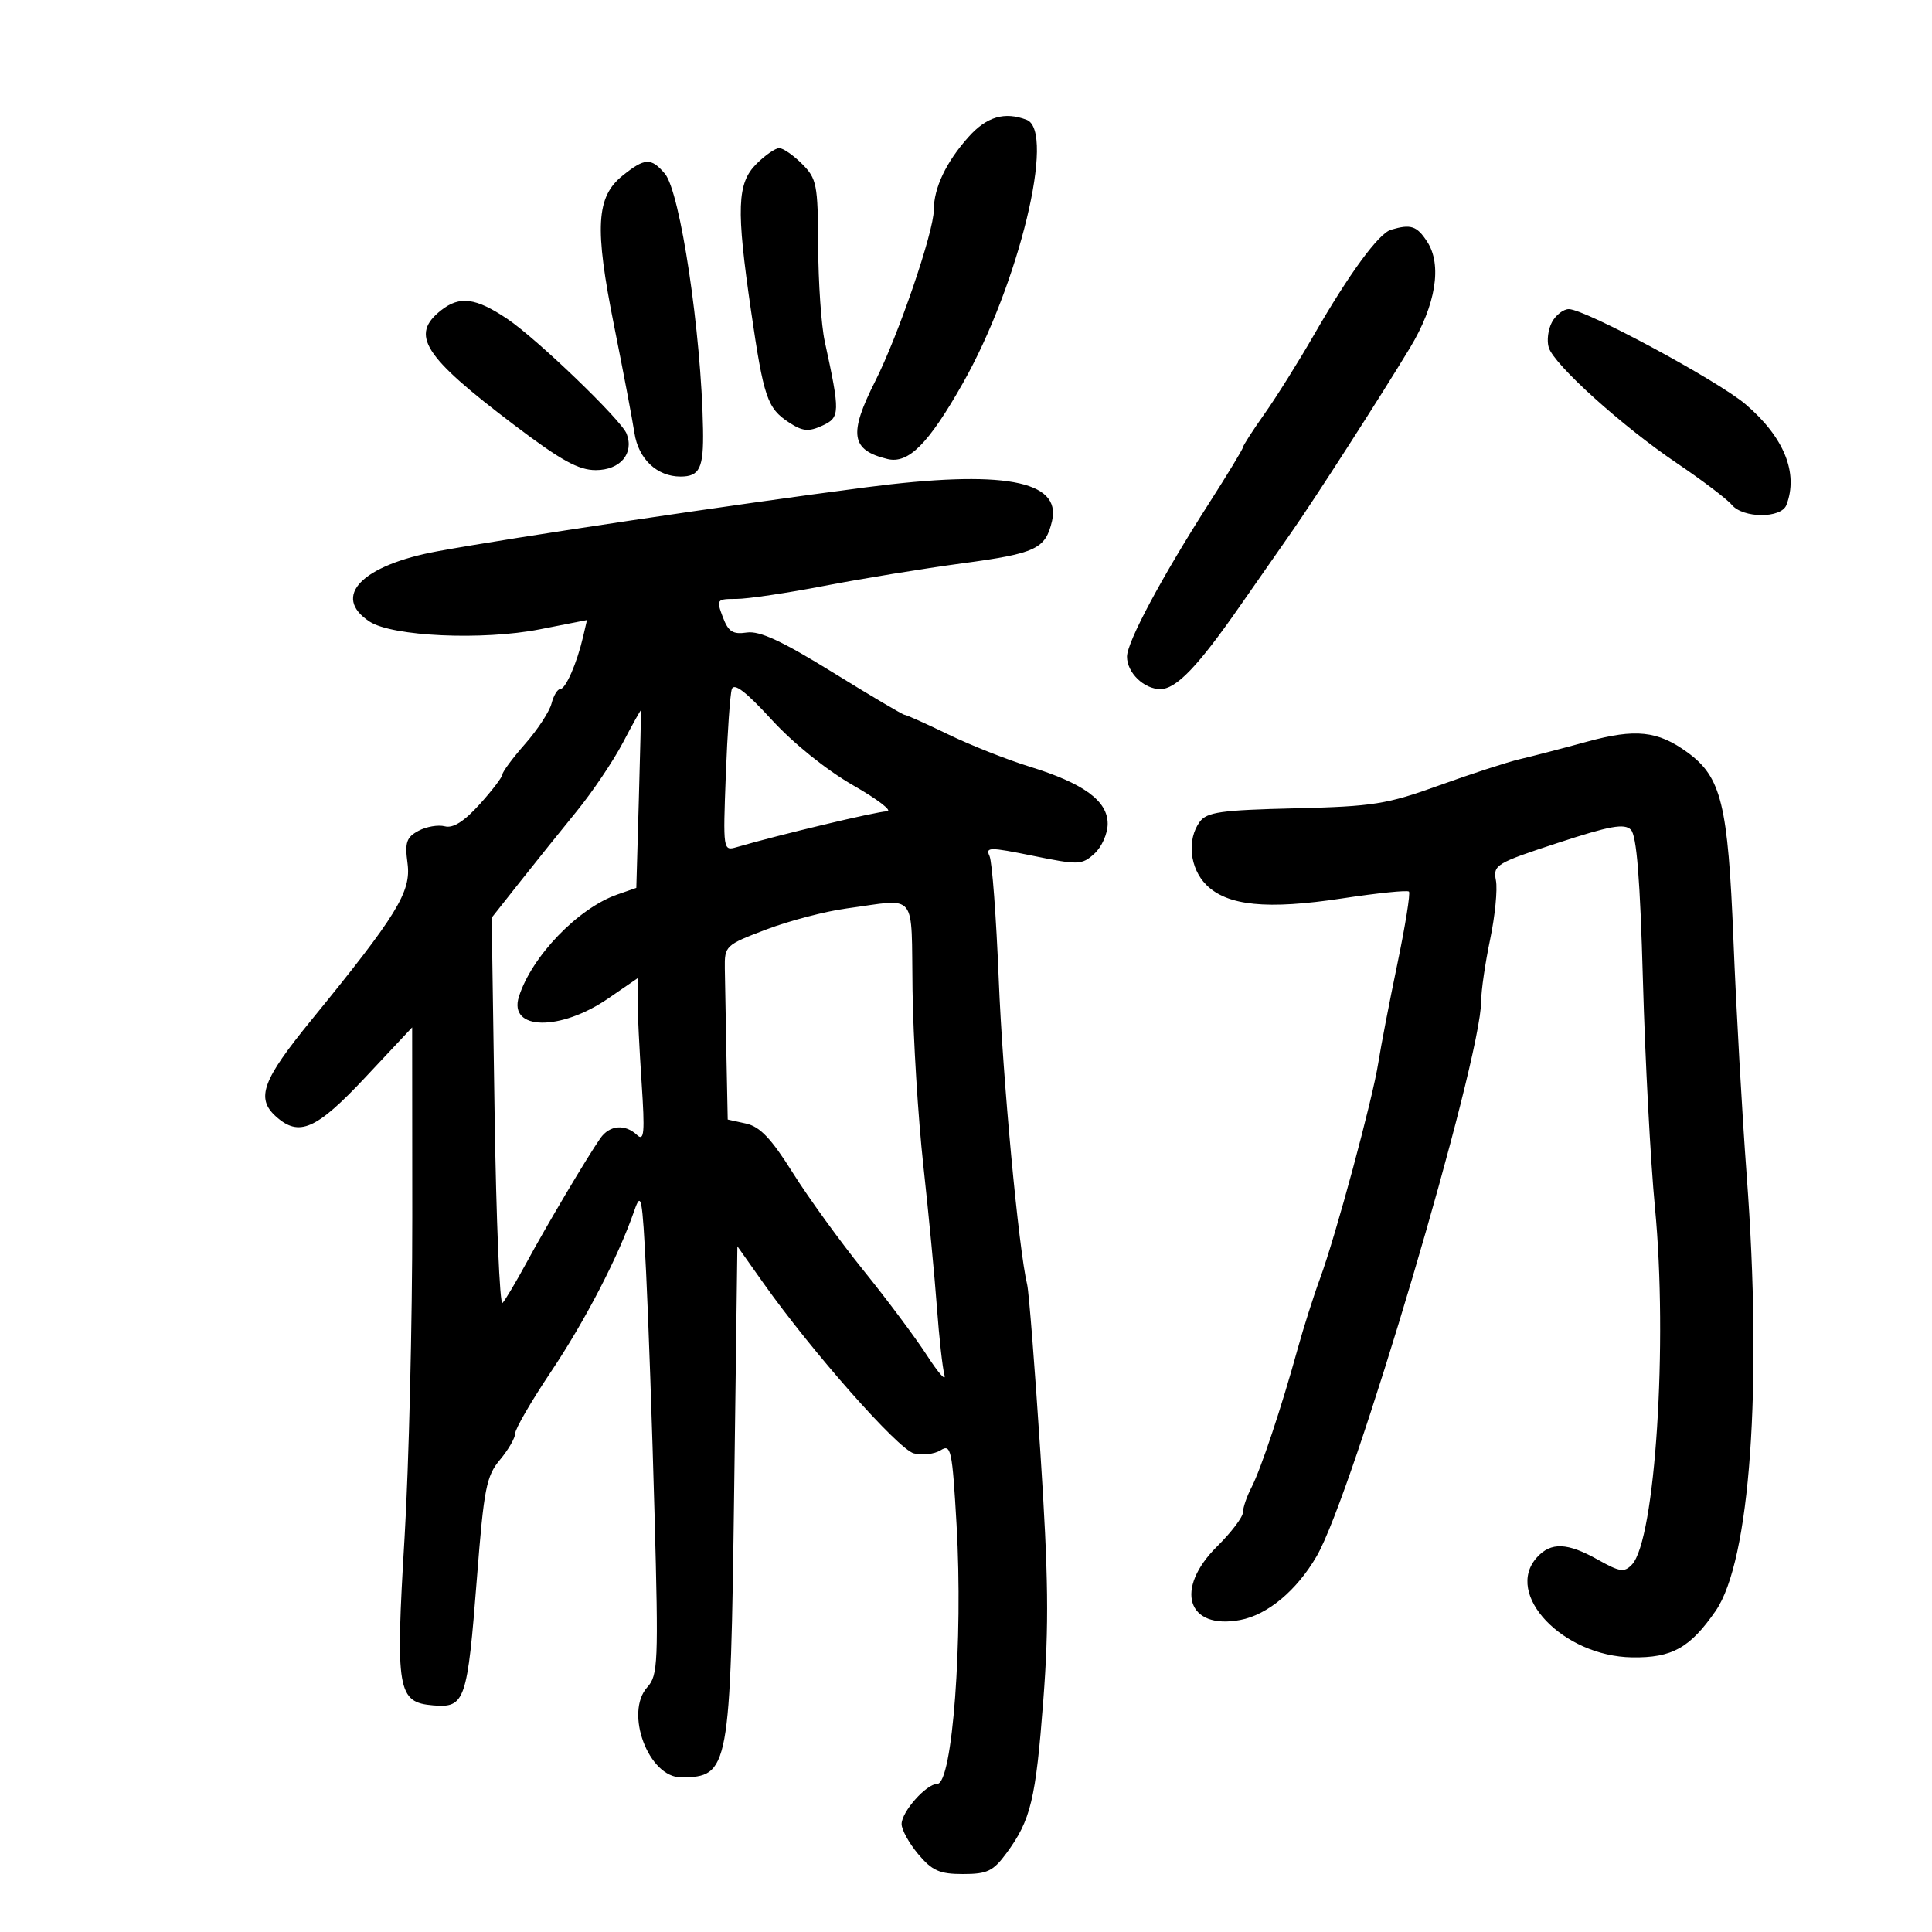 <svg xmlns="http://www.w3.org/2000/svg" width="300" height="300" viewBox="0 0 300 300" version="1.1">
	<path d="M 150.407 21.250 C 146.926 25.132, 145 29.176, 145 32.606 C 145 35.996, 139.508 52.051, 135.911 59.177 C 131.746 67.426, 132.128 69.885, 137.791 71.273 C 141.053 72.072, 144.167 68.946, 149.516 59.500 C 158.205 44.155, 163.969 20.353, 159.418 18.607 C 156.002 17.296, 153.221 18.111, 150.407 21.250 M 117.455 25.455 C 114.448 28.461, 114.307 32.375, 116.628 48.318 C 118.579 61.725, 119.147 63.395, 122.496 65.590 C 124.624 66.984, 125.540 67.075, 127.668 66.106 C 130.463 64.832, 130.484 64.138, 128.064 53 C 127.527 50.525, 127.068 43.867, 127.044 38.205 C 127.003 28.636, 126.827 27.736, 124.545 25.455 C 123.195 24.105, 121.600 23, 121 23 C 120.400 23, 118.805 24.105, 117.455 25.455 M 96.688 27.261 C 92.565 30.560, 92.295 35.311, 95.360 50.605 C 96.782 57.697, 98.201 65.175, 98.513 67.221 C 99.129 71.266, 102.014 74, 105.663 74 C 108.651 74, 109.272 72.695, 109.166 66.638 C 108.904 51.664, 105.626 29.754, 103.229 26.955 C 101.091 24.457, 100.135 24.502, 96.688 27.261 M 216 35.674 C 214.083 36.240, 209.521 42.464, 204.034 52 C 201.660 56.125, 198.206 61.639, 196.359 64.252 C 194.511 66.866, 193 69.213, 193 69.467 C 193 69.722, 190.612 73.659, 187.694 78.215 C 180.383 89.629, 175 99.701, 175 101.963 C 175 104.447, 177.621 107, 180.170 107 C 182.644 107, 185.998 103.504, 192.530 94.117 C 195.263 90.188, 198.850 85.047, 200.500 82.693 C 204.092 77.569, 214.318 61.664, 218.948 54 C 222.960 47.359, 223.966 41.123, 221.605 37.520 C 219.996 35.064, 219.085 34.764, 216 35.674 M 68.512 48.169 C 63.630 52.009, 65.703 55.278, 79.794 65.956 C 87.105 71.498, 89.817 73, 92.508 73 C 96.300 73, 98.487 70.432, 97.308 67.361 C 96.489 65.226, 83.387 52.616, 78.768 49.516 C 73.878 46.235, 71.387 45.908, 68.512 48.169 M 240.980 50.038 C 240.380 51.159, 240.160 52.930, 240.492 53.974 C 241.348 56.672, 251.910 66.203, 260.368 71.911 C 264.323 74.580, 268.163 77.491, 268.902 78.381 C 270.660 80.500, 276.584 80.525, 277.393 78.418 C 279.292 73.470, 277.041 67.903, 271.080 62.801 C 266.794 59.131, 246.133 48, 243.609 48 C 242.763 48, 241.580 48.917, 240.980 50.038 M 134.500 75.665 C 113.739 78.363, 79.899 83.412, 68 85.587 C 56.173 87.749, 51.441 92.622, 57.387 96.518 C 60.916 98.830, 74.925 99.467, 83.823 97.719 L 91.146 96.281 90.539 98.890 C 89.582 102.999, 87.830 107, 86.987 107 C 86.563 107, 85.957 108.013, 85.639 109.250 C 85.321 110.487, 83.481 113.300, 81.550 115.500 C 79.619 117.700, 78.030 119.836, 78.019 120.247 C 78.009 120.658, 76.413 122.750, 74.474 124.897 C 72.066 127.562, 70.355 128.644, 69.077 128.310 C 68.047 128.041, 66.205 128.355, 64.984 129.009 C 63.109 130.012, 62.844 130.800, 63.283 134.073 C 63.873 138.474, 61.647 142.096, 48.303 158.451 C 40.744 167.715, 39.711 170.524, 42.829 173.345 C 46.427 176.601, 49.089 175.439, 56.750 167.266 L 64 159.531 64.019 189.015 C 64.029 205.232, 63.490 227.608, 62.822 238.740 C 61.395 262.508, 61.708 264.348, 67.262 264.810 C 72.215 265.222, 72.566 264.200, 74.060 245 C 75.139 231.134, 75.516 229.202, 77.633 226.673 C 78.935 225.119, 80 223.275, 80 222.576 C 80 221.878, 82.491 217.585, 85.535 213.037 C 90.901 205.020, 96.012 195.146, 98.477 188.034 C 99.568 184.883, 99.737 185.750, 100.325 197.534 C 100.681 204.665, 101.273 221.637, 101.641 235.250 C 102.261 258.176, 102.178 260.146, 100.520 261.977 C 96.933 265.941, 100.710 276.013, 105.773 275.985 C 113.235 275.943, 113.429 274.891, 114 231.511 L 114.500 193.522 118.500 199.180 C 126.047 209.856, 139.469 225.053, 141.901 225.677 C 143.221 226.015, 145.090 225.800, 146.053 225.199 C 147.674 224.186, 147.859 225.046, 148.535 236.766 C 149.565 254.619, 147.898 277, 145.538 277 C 143.842 277, 140 281.327, 140 283.238 C 140 284.123, 141.165 286.231, 142.589 287.923 C 144.751 290.493, 145.897 291, 149.538 291 C 153.300 291, 154.226 290.554, 156.289 287.750 C 160.065 282.618, 160.827 279.452, 162.005 264 C 162.896 252.319, 162.807 244.833, 161.547 225.500 C 160.686 212.300, 159.767 200.600, 159.502 199.500 C 158.159 193.905, 155.696 167.450, 155.080 152 C 154.696 142.375, 154.055 133.796, 153.655 132.935 C 152.996 131.517, 153.631 131.513, 160.406 132.893 C 167.491 134.336, 167.991 134.318, 169.942 132.553 C 171.078 131.524, 172 129.446, 172 127.913 C 172 124.354, 168.285 121.641, 159.838 119.031 C 156.352 117.954, 150.680 115.706, 147.234 114.036 C 143.788 112.366, 140.745 111, 140.473 111 C 140.201 111, 135.182 108.035, 129.319 104.411 C 121.451 99.548, 117.957 97.926, 115.976 98.217 C 113.783 98.539, 113.098 98.098, 112.233 95.805 C 111.211 93.099, 111.286 93, 114.339 93 C 116.080 93, 122.228 92.087, 128.002 90.971 C 133.776 89.855, 143.436 88.278, 149.469 87.467 C 160.875 85.933, 162.347 85.236, 163.360 80.890 C 164.831 74.576, 155.660 72.916, 134.500 75.665 M 113.634 107.014 C 113.368 107.831, 112.949 113.825, 112.704 120.333 C 112.262 132.015, 112.284 132.158, 114.378 131.548 C 121.003 129.616, 136.172 125.997, 137.705 125.982 C 138.692 125.973, 136.350 124.162, 132.500 121.958 C 128.336 119.575, 123.194 115.435, 119.809 111.740 C 115.830 107.397, 113.973 105.976, 113.634 107.014 M 96.731 115.309 C 95.234 118.164, 91.992 122.975, 89.526 126 C 87.060 129.025, 83.086 133.975, 80.695 137 L 76.348 142.500 76.800 172.824 C 77.048 189.503, 77.602 202.778, 78.031 202.324 C 78.460 201.871, 80.153 199.025, 81.792 196 C 84.965 190.146, 91.194 179.653, 93.220 176.750 C 94.652 174.698, 97.056 174.488, 98.928 176.250 C 100.029 177.286, 100.149 175.892, 99.628 168.096 C 99.283 162.924, 99 157.165, 99 155.298 L 99 151.904 94.472 155.019 C 86.994 160.164, 78.908 160.016, 80.575 154.765 C 82.563 148.500, 89.765 141.024, 95.859 138.899 L 98.807 137.872 99.198 124.186 C 99.413 116.659, 99.558 110.414, 99.520 110.309 C 99.483 110.204, 98.227 112.454, 96.731 115.309 M 246.458 115.162 C 242.631 116.209, 237.925 117.433, 236 117.883 C 234.075 118.333, 228.450 120.161, 223.500 121.947 C 215.331 124.893, 213.257 125.223, 201.045 125.517 C 189.560 125.793, 187.400 126.100, 186.295 127.611 C 184.276 130.373, 184.739 134.830, 187.313 137.404 C 190.573 140.664, 196.746 141.278, 208.416 139.505 C 213.870 138.677, 218.534 138.200, 218.780 138.446 C 219.026 138.692, 218.214 143.755, 216.977 149.697 C 215.739 155.639, 214.412 162.525, 214.028 165 C 213.149 170.666, 207.423 191.872, 204.983 198.500 C 203.970 201.250, 202.397 206.200, 201.486 209.500 C 198.992 218.541, 195.771 228.196, 194.312 231 C 193.597 232.375, 193.010 234.098, 193.006 234.828 C 193.003 235.559, 191.200 237.939, 189 240.117 C 182.318 246.732, 184.310 253.102, 192.576 251.552 C 196.822 250.755, 201.346 246.981, 204.451 241.645 C 210.056 232.012, 230 164.672, 230 155.380 C 230 153.795, 230.624 149.519, 231.386 145.877 C 232.148 142.234, 232.554 138.116, 232.288 136.724 C 231.826 134.311, 232.270 134.042, 241.892 130.888 C 249.993 128.233, 252.229 127.829, 253.240 128.837 C 254.138 129.732, 254.677 136.482, 255.114 152.297 C 255.452 164.509, 256.292 180.350, 256.980 187.500 C 259 208.483, 257.026 239.126, 253.408 242.945 C 252.218 244.201, 251.527 244.102, 248.133 242.195 C 243.375 239.521, 240.833 239.422, 238.655 241.829 C 233.487 247.539, 242.687 257.200, 253.441 257.355 C 259.636 257.445, 262.410 255.901, 266.400 250.145 C 271.755 242.418, 273.687 215.328, 271.225 182.500 C 270.524 173.150, 269.598 156.717, 269.168 145.982 C 268.321 124.828, 267.297 120.662, 262 116.812 C 257.409 113.475, 253.962 113.110, 246.458 115.162 M 131.500 141.058 C 128.200 141.500, 122.575 142.971, 119 144.326 C 112.637 146.739, 112.501 146.866, 112.550 150.395 C 112.578 152.378, 112.690 158.464, 112.800 163.921 L 113 173.841 115.850 174.467 C 118.008 174.941, 119.768 176.795, 123.100 182.104 C 125.520 185.960, 130.476 192.802, 134.114 197.308 C 137.752 201.813, 142.183 207.750, 143.961 210.500 C 145.740 213.250, 146.950 214.600, 146.650 213.500 C 146.351 212.400, 145.826 207.675, 145.483 203 C 145.141 198.325, 144.193 188.425, 143.378 181 C 142.562 173.575, 141.805 161.313, 141.697 153.750 C 141.473 138.138, 142.622 139.567, 131.500 141.058" stroke="none" fill="black" fill-rule="evenodd"/>
</svg>